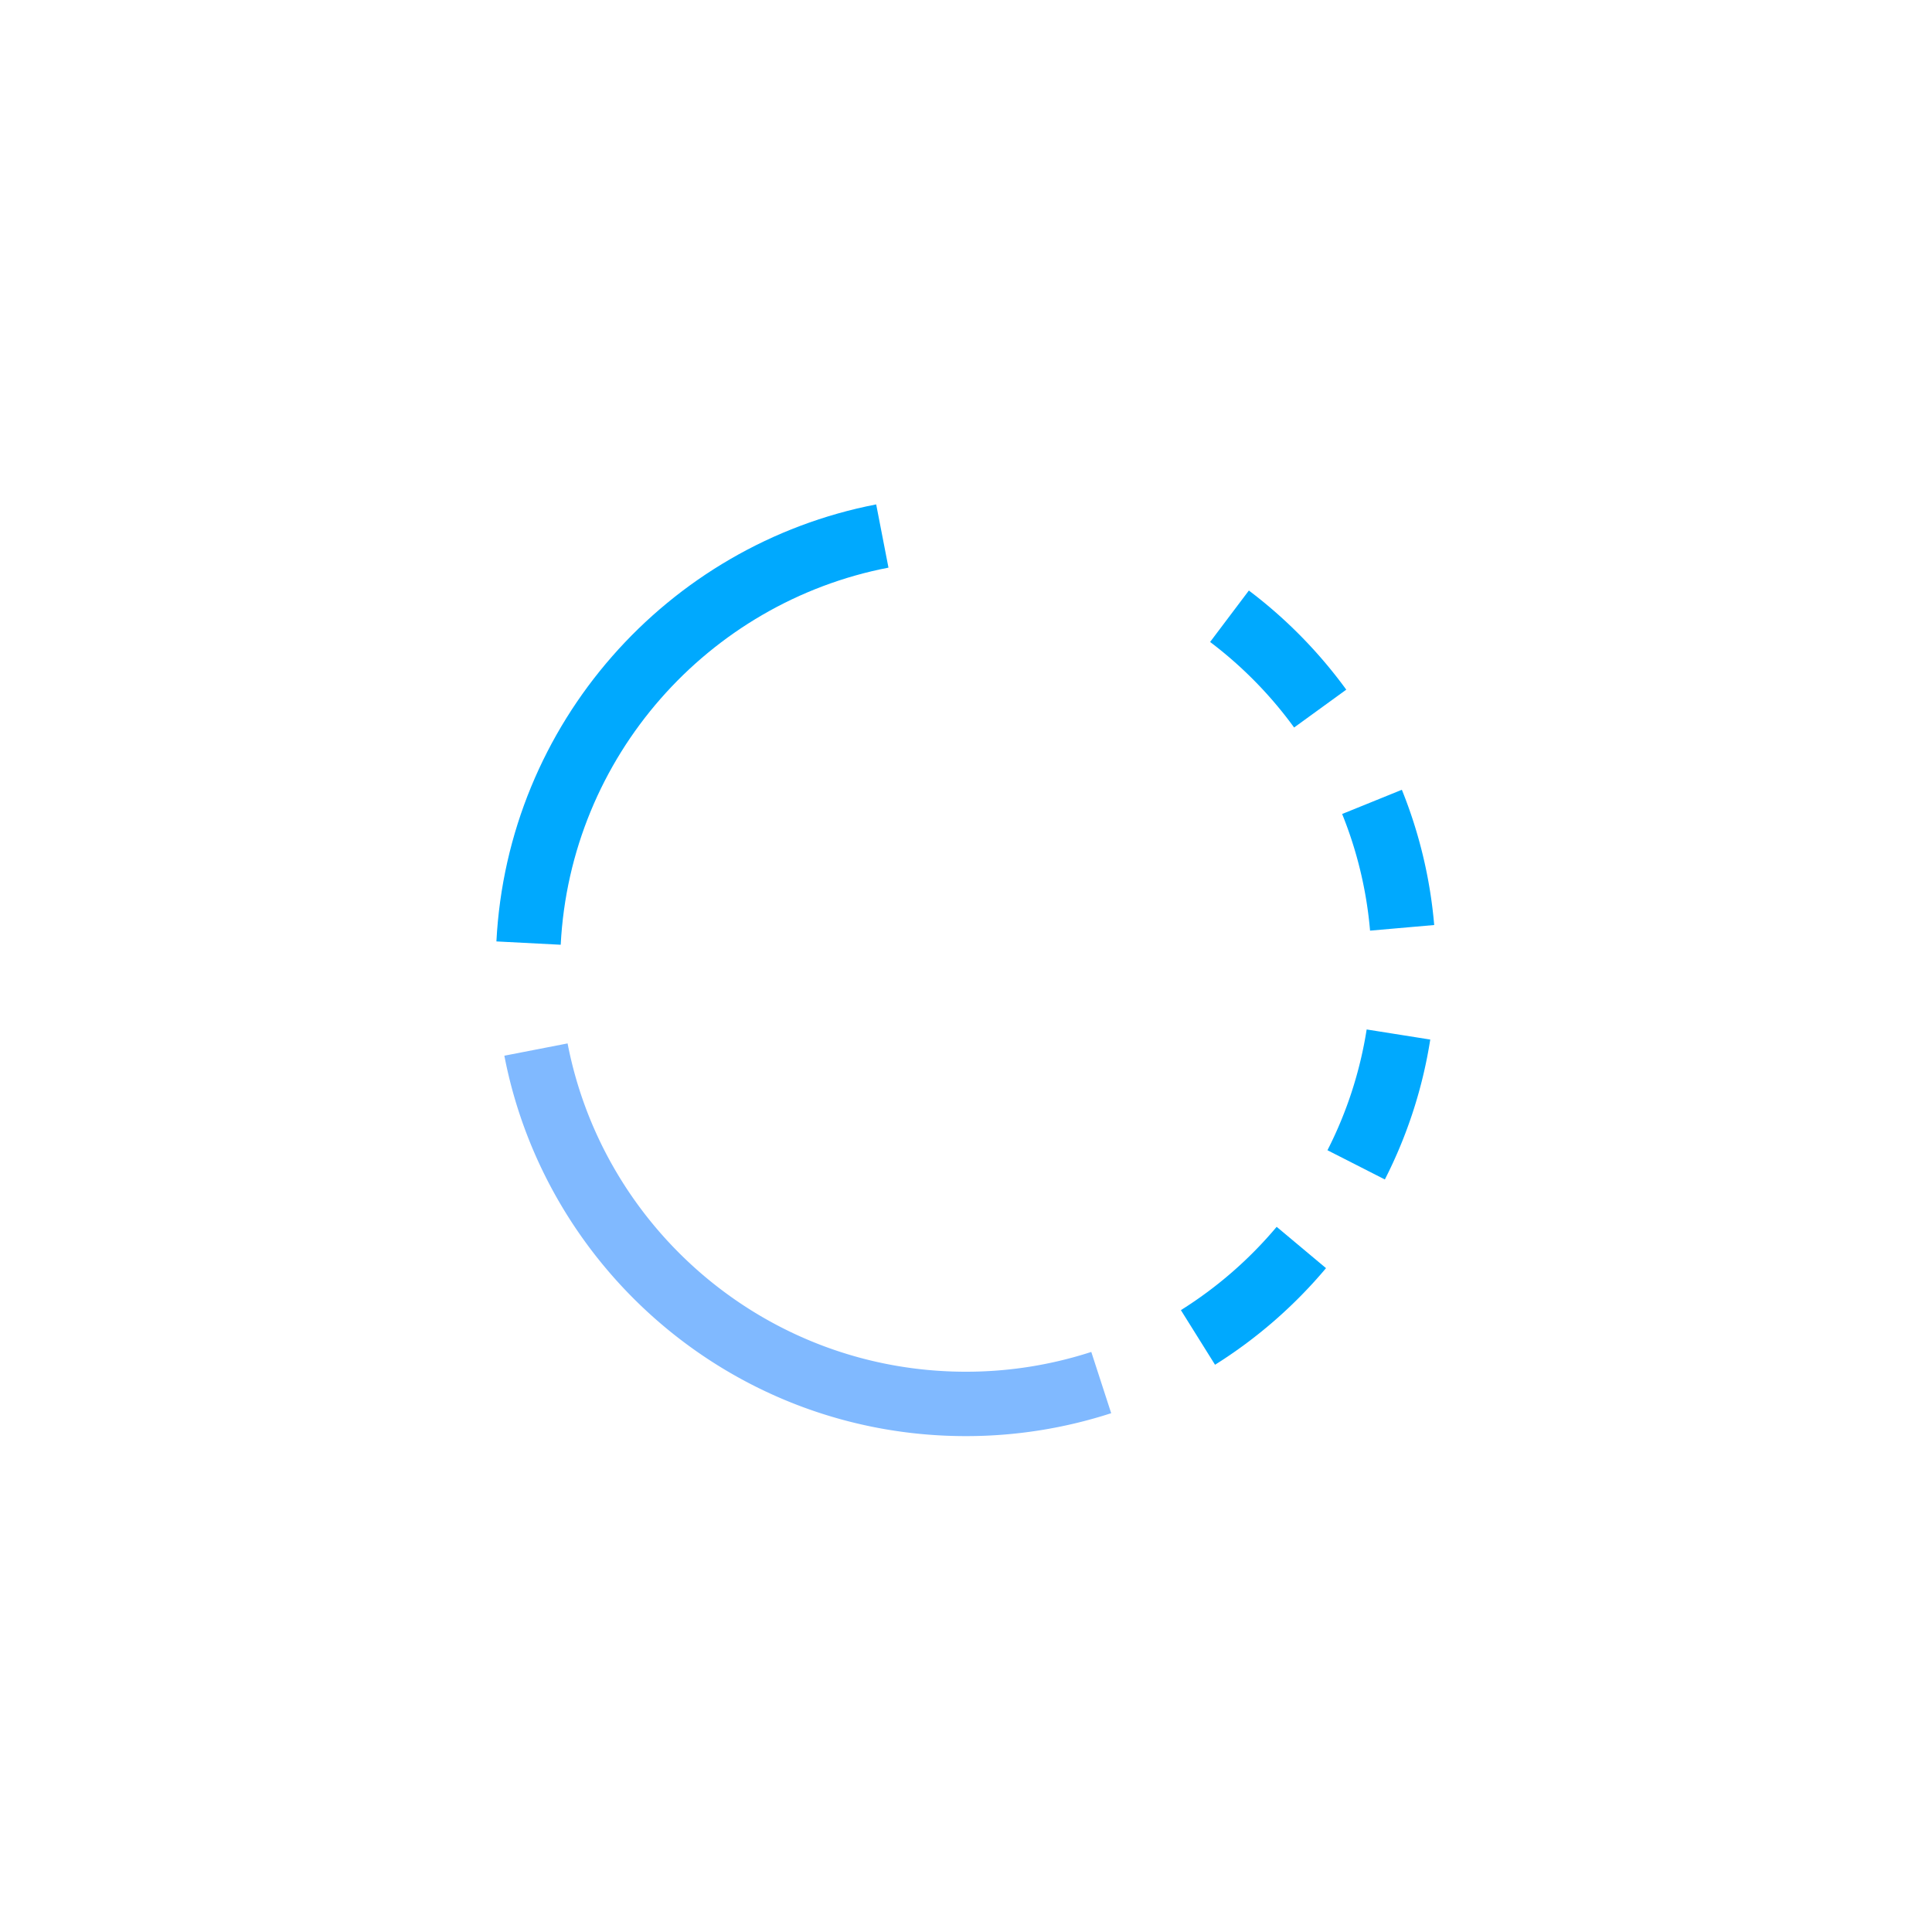 <svg id="Layer_1" data-name="Layer 1" xmlns="http://www.w3.org/2000/svg" viewBox="0 0 1000 1000"><defs><style>.cls-1{fill:#00a9fe;}.cls-2{fill:#80b9ff;}</style></defs><path class="cls-1" d="M669.83,376.56l27-19.59a244.78,244.78,0,0,0-50.42-51.31l-20.06,26.62A211.17,211.17,0,0,1,669.83,376.56Z"/><path class="cls-1" d="M660.8,635a211,211,0,0,1-49.57,43.12l17.67,28.27a244.8,244.8,0,0,0,57.44-50Z"/><path class="cls-1" d="M707.38,532.85a208.78,208.78,0,0,1-20.29,62.51l29.71,15.13a241.79,241.79,0,0,0,23.5-72.42Z"/><path class="cls-1" d="M290.22,489c5-97.35,76.32-177.16,169.65-195.19l-6.36-32.73C345.37,282,262.74,374.49,256.94,487.28Z"/><path class="cls-2" d="M564.85,699.76A209.81,209.81,0,0,1,499.94,710c-102.27,0-187.46-73.12-206.16-169.93l-32.73,6.36c21.68,112.18,120.38,196.9,238.89,196.9a243.16,243.16,0,0,0,75.21-11.86Z"/><path class="cls-1" d="M694.69,421.32a208.68,208.68,0,0,1,14.45,60.38l33.2-2.91a242.07,242.07,0,0,0-16.74-70Z"/></svg>